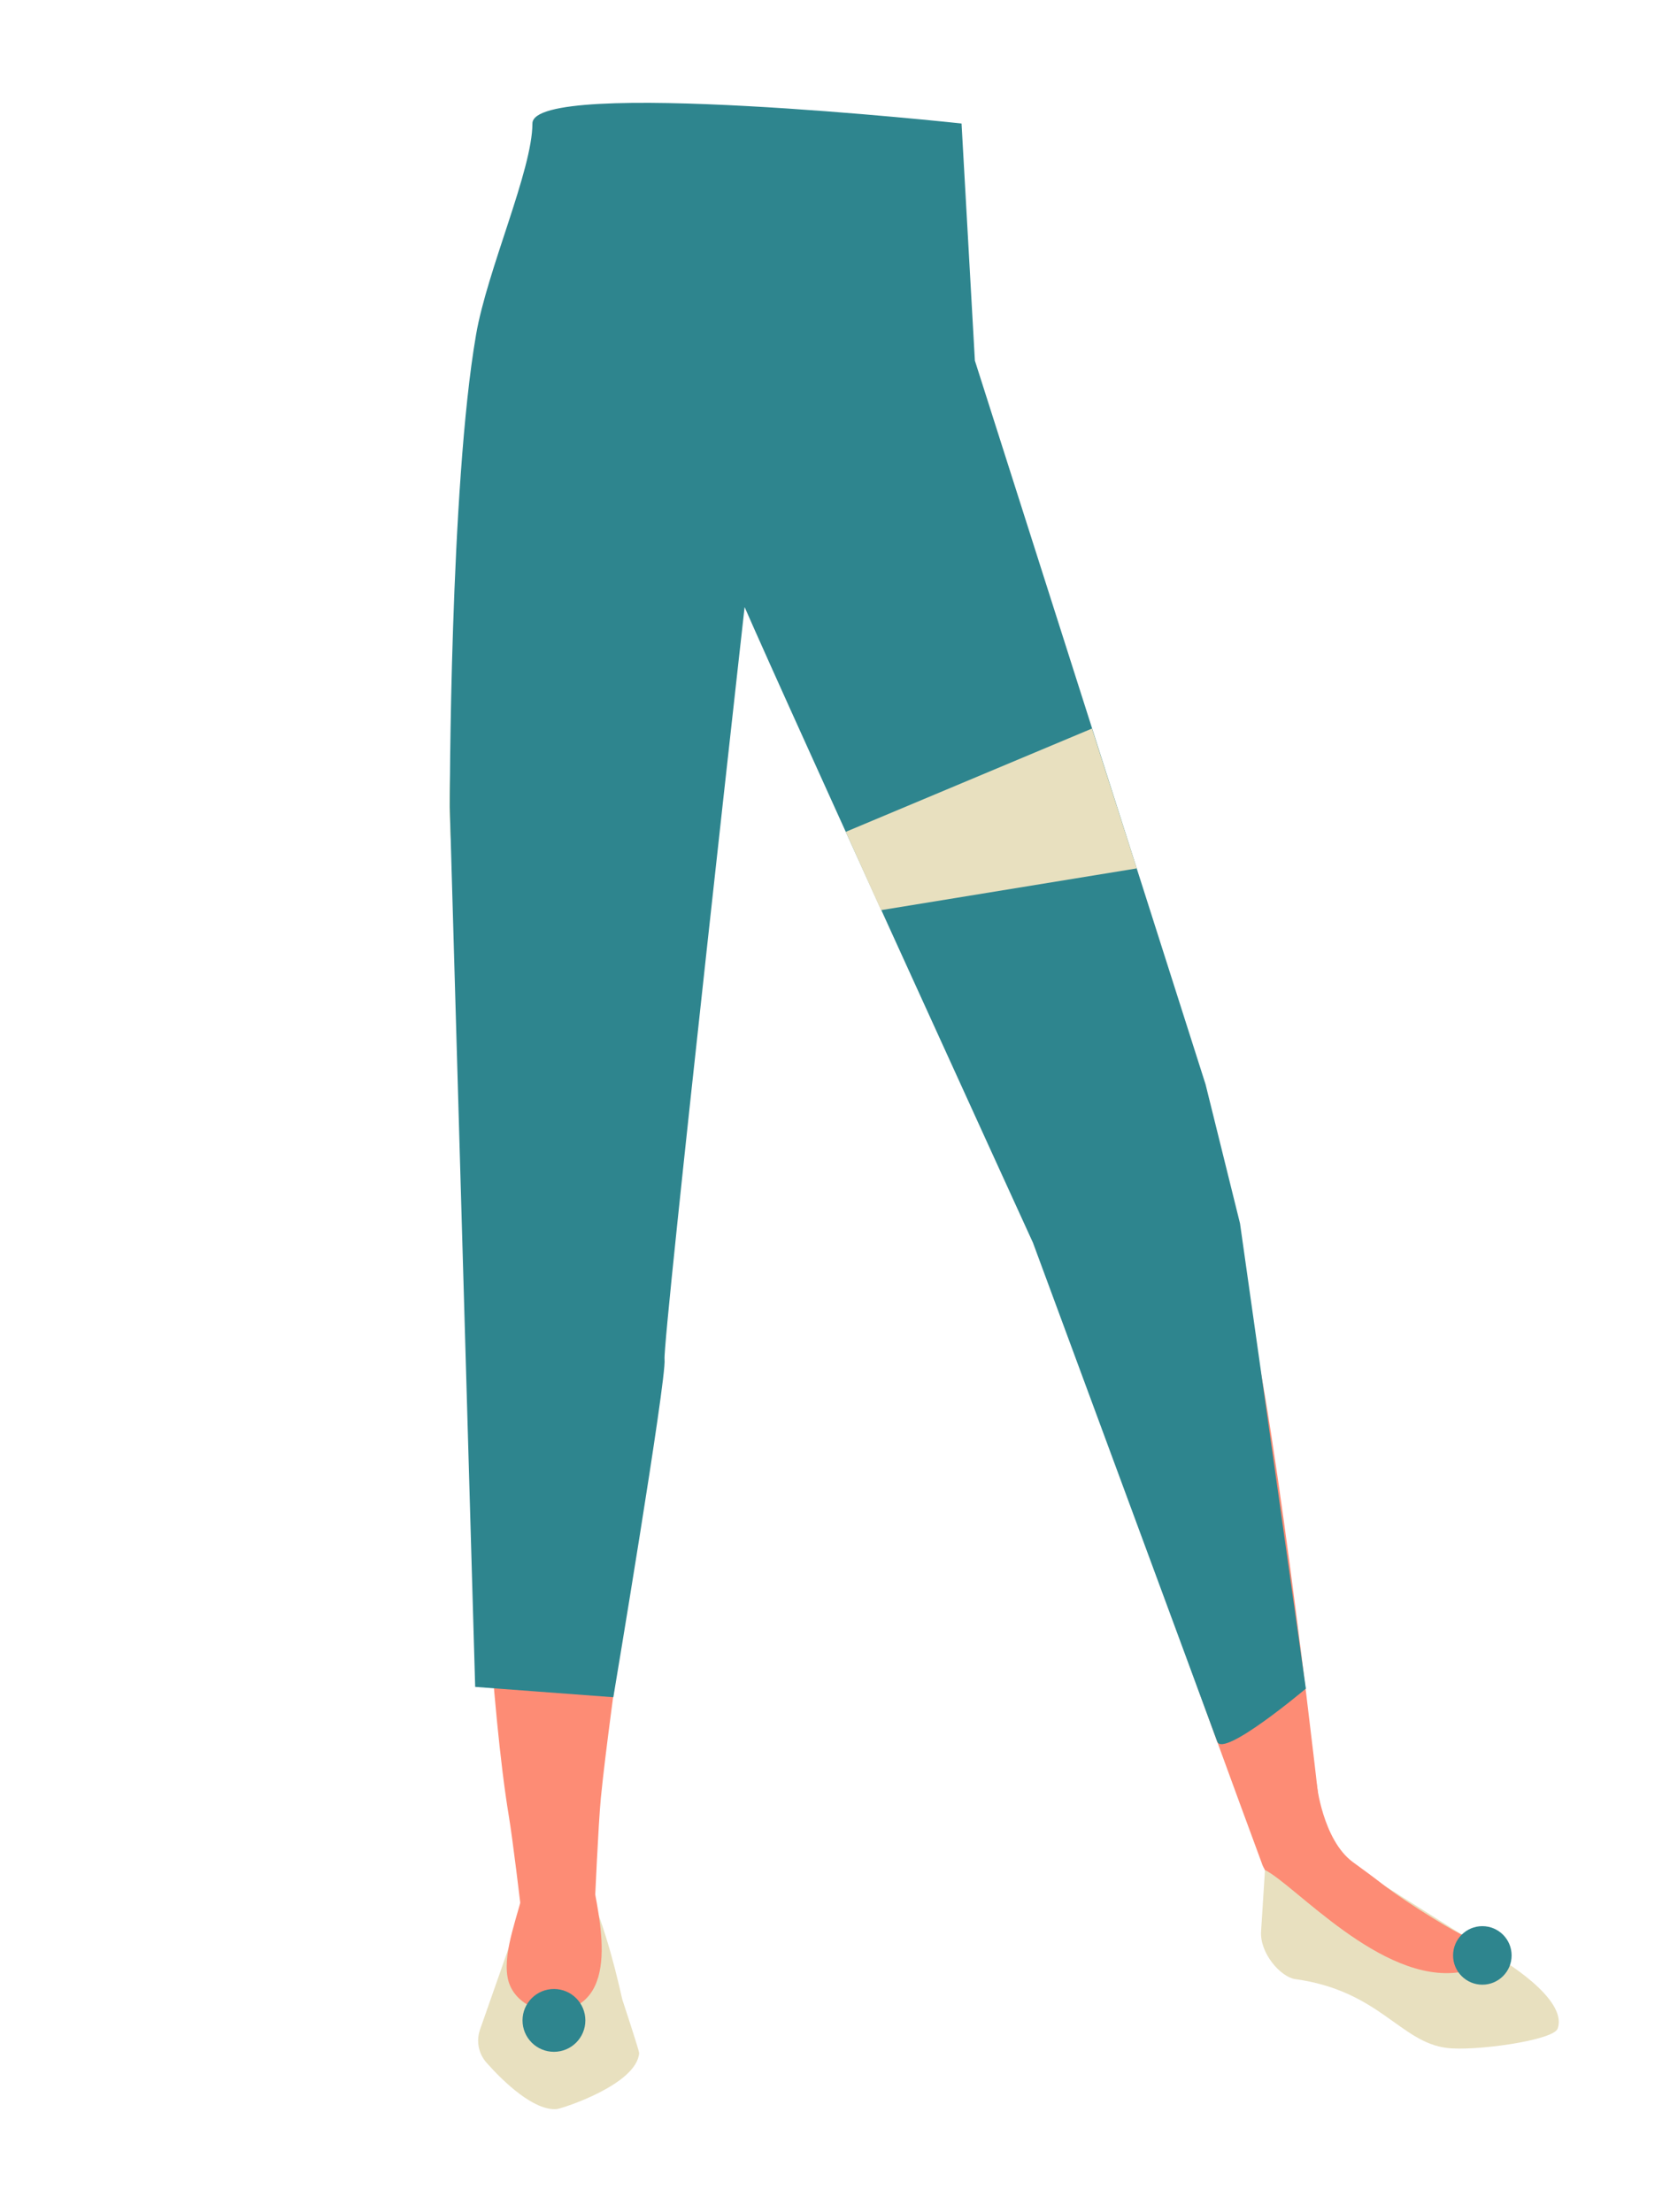 <?xml version="1.0" encoding="utf-8"?>
<!-- Generator: Adobe Illustrator 26.0.3, SVG Export Plug-In . SVG Version: 6.00 Build 0)  -->
<svg version="1.1" id="Calque_1" xmlns="http://www.w3.org/2000/svg" xmlns:xlink="http://www.w3.org/1999/xlink" x="0px" y="0px"
	 viewBox="0 0 388 514" style="enable-background:new 0 0 388 514;" xml:space="preserve">
<style type="text/css">
	.st0{clip-path:url(#SVGID_00000162326192628212157130000007351414267211830171_);}
	.st1{fill:#745C62;}
	.st2{clip-path:url(#SVGID_00000115494416050074478890000011891281398924368007_);}
	.st3{fill:#D4C06D;}
	.st4{fill:#FD8C75;}
	.st5{fill:#2E858E;}
	.st6{fill:#E8E0BF;}
</style>
<g>
	<g>
		<defs>
			<polygon id="SVGID_1_" points="178.7,25.2 152.8,147.3 111.6,147.3 111.6,25.2 			"/>
		</defs>
		<clipPath id="SVGID_00000011747491336853284530000005469802431410229395_">
			<use xlink:href="#SVGID_1_"  style="overflow:visible;"/>
		</clipPath>
		<g style="clip-path:url(#SVGID_00000011747491336853284530000005469802431410229395_);">
			<path class="st1" d="M206.4,38.2c11,7.5,15.4,12.7,16.9,19.8c1.2,5.8-2.1,32.3-3.2,38.3c-2.6,14.2-32.7,37.7-45.8,47.3
				c-13.3,9.8-5.4-3.9-20.5-5.2c-17-1.5-45.4-48.6-42-62.7c1.5-6,10.5-33.7,14-38.5c4.2-5.9,10.4-8.9,23.5-11.3
				c9.6-1.5,19.4-1.1,28.9,1.2C178.2,27.3,193.8,29.7,206.4,38.2z"/>
		</g>
	</g>
</g>
<g>
	<g>
		<defs>
			<polygon id="SVGID_00000162324811987163690280000000703573123304578722_" points="178.7,25.2 152.8,147.3 190.4,164 239.9,52.4 
							"/>
		</defs>
		<clipPath id="SVGID_00000155825747160358573760000012232337111080317329_">
			<use xlink:href="#SVGID_00000162324811987163690280000000703573123304578722_"  style="overflow:visible;"/>
		</clipPath>
		<g style="clip-path:url(#SVGID_00000155825747160358573760000012232337111080317329_);">
			<path class="st1" d="M148,25.9c-13.1,2.3-19.2,5.3-23.5,11.3c-3.4,4.8-11.2,30.4-12.6,36.4c-3.4,14.1,14.6,47.7,22.6,61.8
				c8.2,14.3,6.5-1.3,20.8,3.6c16.1,5.6,61.2-26,63.8-40.2c1.1-6.1,4.1-35.1,2.9-40.9c-1.5-7.1-5.9-12.4-16.9-19.8
				c-8.1-5.3-17.3-8.9-26.9-10.6C178.2,27.3,163,23.2,148,25.9z"/>
		</g>
	</g>
</g>
<path class="st3" d="M112.6,275.2c1.2,10.9,8.5,19.2,16.9,19.4l0,0c8.1,0.2,15.1-7.1,16.6-17.4c0,0,8.8-73.4,9-99.7
	c0-6.2-1.6-24.9-1.6-24.9l-3.9-43.5c0,0-2.8-20.5-19.5-23c-19.3-2.9-19.6,10.5-19.6,10.5s-6.2,69-6,90.9
	C104.6,207.7,112.6,275.2,112.6,275.2z"/>
<path class="st3" d="M273.2,262.6c2,10.8-2.5,20.8-10.6,23.5l0,0c-7.7,2.5-16.5-2.4-20.9-11.8c0,0-29.8-67.7-37.7-92.8
	c-1.9-6-5.7-24.3-5.7-24.3l-8.9-42.7c0,0-3.3-20.4,12-27.7c17.6-8.4,21.9,4.3,21.9,4.3s26,64.3,32.2,85.2
	C261.1,195.6,273.2,262.6,273.2,262.6z"/>
<path class="st4" d="M129.4,257.9c-9.2,0.2-14.6,5.3-16,13.4c0,0-1.5,36.4-1.7,51.7c-0.4,24.6,2.5,74.7,6.5,98.9
	c0.9,5.3,2.8,21.3,2.8,21.3c0.5,4.6,4.4,8.1,9,8l0,0c4.5-0.4,8.1-4.1,8.2-8.7c0,0,0.8-18.5,1.4-24.7c2.2-22.3,9.5-66.6,10-89
	c0.3-13.5-2.3-54.8-2.3-54.8C146.3,260.6,137.3,257.9,129.4,257.9L129.4,257.9z"/>
<path class="st4" d="M255.6,247.7c8.9-2.4,15.4,1.1,18.8,8.7c0,0,11.4,33.2,15.5,48.2c6.6,24,17.3,120.8,17.3,120.8
	c0.6,4.8,1.5,11.3-2.8,12.3l0,0c-4.3,1-9.9-0.3-11.3-4.9c0,0-32.5-87.8-38.8-109.7c-3.7-13.2-11.8-54.4-11.8-54.4
	C240,255.1,248,250,255.6,247.7L255.6,247.7z"/>
<path class="st5" d="M142.5,394.4c0,0,12.4-74.1,11.9-78.5s20.1-188.3,20.1-188.3l0,0c0,0-6.4,1.1-3.1,9.7S240,288.8,240,288.8
	s41.4,112,42.8,115.9s20.6-12.3,20.6-12.3l-15.3-108.1l-8-32.3L226.5,83.8l-3.1-55.1c0,0-99.7-10.8-99.7,0s-10.5,34-13.1,49.1
	c-6.1,35.3-6.1,109.7-6.1,109.7l5.9,204.5L142.5,394.4"/>
<path class="st6" d="M127.1,444.7l-5.3-1.5c-0.8,0.3-2.1,4.7-2.3,5.7l-8,22.8c-0.9,2.7-0.3,5.6,1.6,7.7c3.9,4.4,11,11.2,16.3,10.7
	c1.4-0.2,18.5-5.7,19.1-13l0,0c0-0.6-3.8-12.1-3.8-12.1c-0.2-0.2-2.5-12.5-6.9-23.3l-3-2.3c-0.5-0.4-1.6,4.8-2.3,4.8l-4.8,0.3
	C127.5,444.5,127.2,444.6,127.1,444.7z"/>
<path class="st4" d="M137.5,435.3c0.4,5.9,7.8,28.5-6.3,31.8c-5.8,1.4-12.4-1.9-13.3-7.8c-1-6.1,2.5-14.3,4.2-21.8
	C123.2,431.8,137,429.4,137.5,435.3z"/>
<path class="st6" d="M310.1,438.1l2.7-5.5l35.3,22.3c0,0,16.3,9.4,13.8,16.5c-1,2.8-19.5,5.3-25.7,4.5c-10.9-1.3-15.7-13.3-35.3-16
	c-3.4-0.5-8.3-6.1-7.9-11.2l0.9-14.2l5.9,1L310.1,438.1z"/>
<path class="st4" d="M305.9,414.5l-12.1,20c6.9,3.3,27.1,26.5,45.3,23.8c13.3-1.9,1-8.9,0.7-8.7c-0.3,0.2-12.1-6.7-18.9-12
	c-2.2-1.7-4.4-3.3-6.6-4.9C307.3,427.5,305.9,414.5,305.9,414.5z"/>
<circle class="st5" cx="128.7" cy="469.5" r="7.3"/>
<circle class="st5" cx="344.4" cy="454.4" r="6.8"/>
<polygon class="st6" points="264.1,201.8 204.7,211.5 196.5,193.3 253.7,169.3 "/>
</svg>
